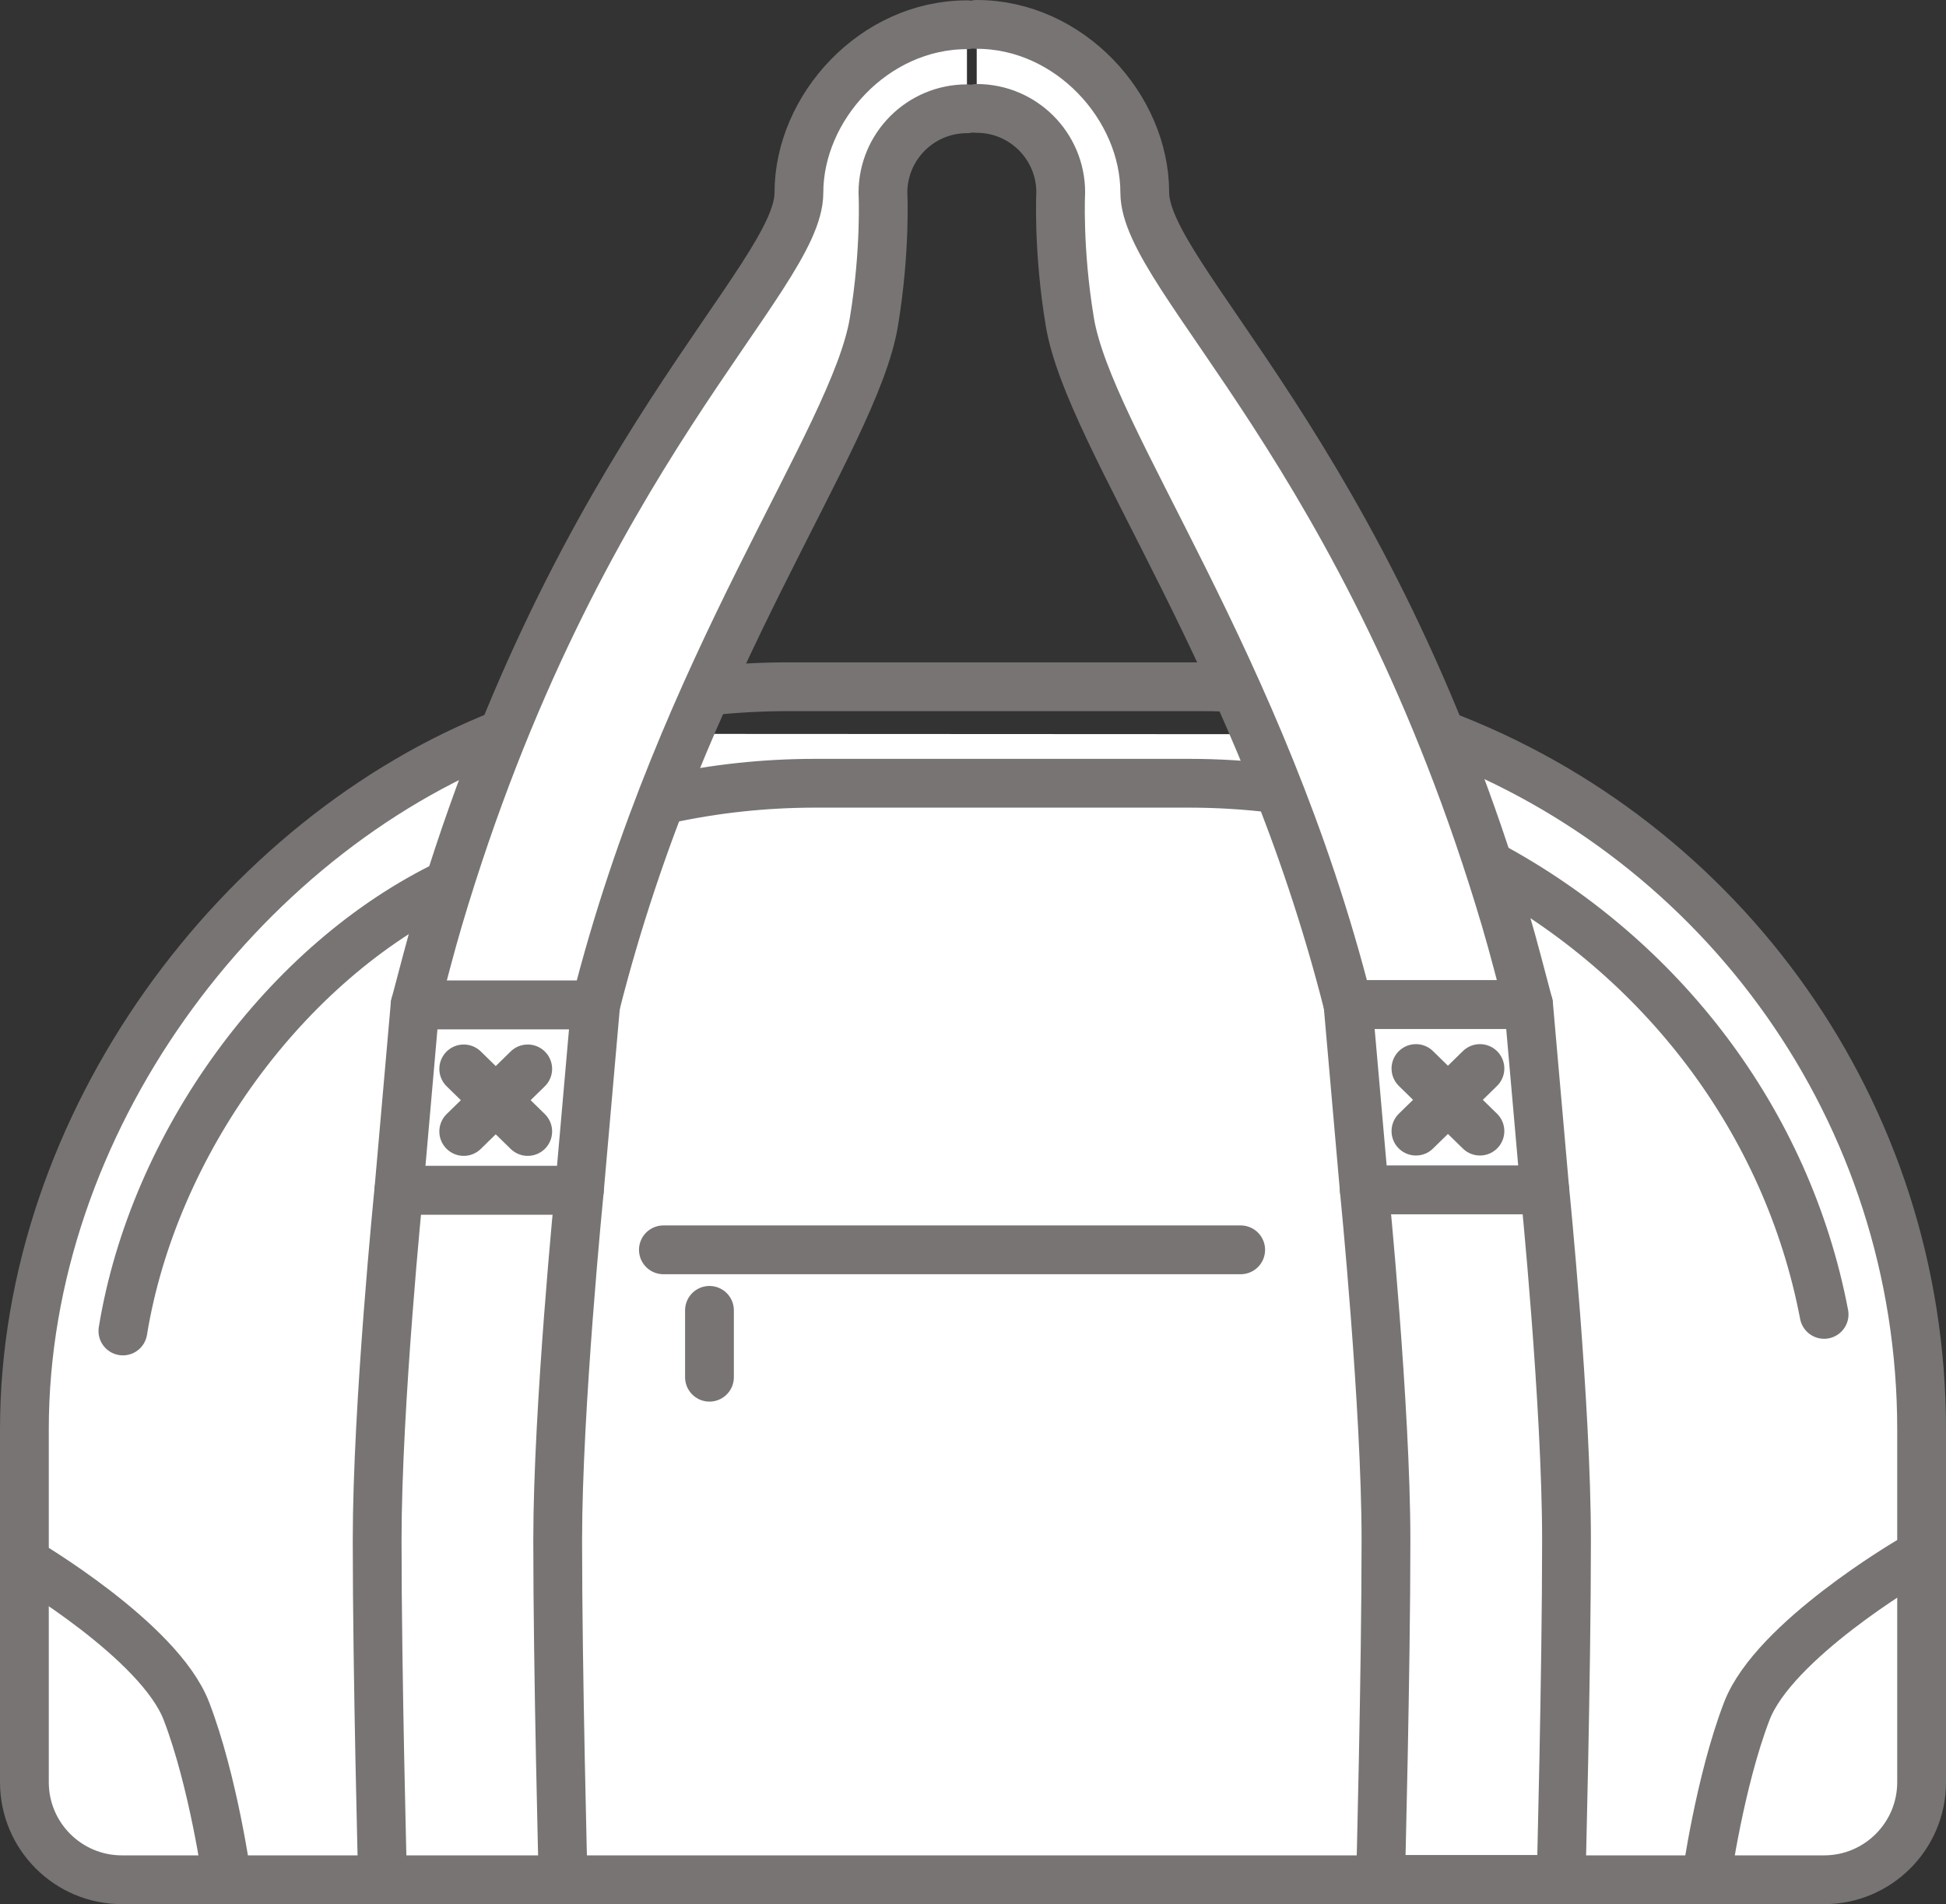 <svg width="359" height="351.275" xmlns="http://www.w3.org/2000/svg">

 <rect width="100%" height="100%" fill="#333333" stroke="none"/>

 <g>
  <title>background</title>
  <rect fill="none" id="canvas_background" height="402" width="582" y="-1" x="-1"/>
 </g>
 <g>
  <title>Layer 1</title>
  <path id="svg_2" fill="#ffffff" stroke="#787474" stroke-width="9" stroke-linecap="round" stroke-linejoin="round" stroke-miterlimit="10" d="m265.83,135.456c51.814,19.541 88.67,69.583 88.67,128.233l0,53.527l0,11.559c0,9.941 -8.059,18 -18,18l-314,0c-9.941,0 -18,-8.059 -18,-18l0,-7.059l0,-58.027c0,-56.648 39.717,-109.291 88.306,-128.321"/>
  <path id="svg_3" fill="#ffffff" stroke="#787474" stroke-width="9" stroke-linecap="round" stroke-linejoin="round" stroke-miterlimit="10" d="m130.346,127.519c4.976,-0.548 10.032,-0.829 15.155,-0.829l76,0c1.533,0 3.063,0.024 4.584,0.075"/>
  <path id="svg_4" fill="#ffffff" stroke="#787474" stroke-width="9" stroke-linecap="round" stroke-linejoin="round" stroke-miterlimit="10" d="m274.575,159.499c31.856,17.066 55.114,47.246 61.937,82.976"/>
  <path id="svg_5" fill="#ffffff" stroke="#787474" stroke-width="9" stroke-linecap="round" stroke-linejoin="round" stroke-miterlimit="10" d="m123.032,147.409c8.806,-1.91 17.965,-2.917 27.369,-2.917l68.923,0c5.299,0 10.52,0.32 15.645,0.941"/>
  <path id="svg_6" fill="#ffffff" stroke="#787474" stroke-width="9" stroke-linecap="round" stroke-linejoin="round" stroke-miterlimit="10" d="m22.672,245.535c5.653,-34.645 30.11,-68.135 60.22,-82.549"/>
  <line id="svg_7" fill="none" stroke="#787474" stroke-width="9" stroke-linecap="round" stroke-linejoin="round" stroke-miterlimit="10" y2="230.566" y1="230.566" x2="122.383" x1="228.883"/>
  <line id="svg_8" fill="none" stroke="#787474" stroke-width="9" stroke-linecap="round" stroke-linejoin="round" stroke-miterlimit="10" y2="254.065" y1="241.732" x2="130.883" x1="130.883"/>
  <path id="svg_9" fill="#ffffff" stroke="#787474" stroke-width="9" stroke-linecap="round" stroke-linejoin="round" stroke-miterlimit="10" d="m178.383,20.066c-8.561,0 -15.5,6.939 -15.5,15.5c0,0 0.55,10.433 -1.667,23.833c-3.583,21.667 -35.333,62.667 -51.333,126l-33.305,0c1.341,-5.006 2.774,-10.687 4.305,-15.848c25.5,-85.984 66.5,-118.234 66.5,-133.984s13.879,-31 31,-31"/>
  <path id="svg_10" fill="#ffffff" stroke="#787474" stroke-width="9" stroke-linecap="round" stroke-linejoin="round" stroke-miterlimit="10" d="m103.883,346.775l-33.305,0c0,0 -1,-37.625 -1,-62.605c0,-24.978 4,-64.604 4,-64.604l33.305,0c0,0 -4,40.186 -4,64.604c0,24.42 1,62.605 1,62.605z"/>
  <polygon id="svg_11" fill="#ffffff" stroke="#787474" stroke-width="9" stroke-linecap="round" stroke-linejoin="round" stroke-miterlimit="10" points="    106.883,219.566 73.578,219.566 76.578,185.398 109.883,185.398   "/>
  <line id="svg_12" fill="none" stroke="#787474" stroke-width="9" stroke-linecap="round" stroke-linejoin="round" stroke-miterlimit="10" y2="208.732" y1="197.188" x2="85.55" x1="97.356"/>
  <line id="svg_13" fill="none" stroke="#787474" stroke-width="9" stroke-linecap="round" stroke-linejoin="round" stroke-miterlimit="10" y2="208.732" y1="197.188" x2="97.356" x1="85.55"/>
  <path id="svg_14" fill="#ffffff" stroke="#787474" stroke-width="9" stroke-linecap="round" stroke-linejoin="round" stroke-miterlimit="10" d="m180.186,20c8.562,0 15.5,6.939 15.5,15.5c0,0 -0.549,10.433 1.668,23.833c3.582,21.667 35.332,62.667 51.332,126l33.305,0c-1.34,-5.006 -2.773,-10.687 -4.305,-15.848c-25.5,-85.984 -66.5,-118.234 -66.5,-133.984s-13.879,-31 -31,-31"/>
  <path id="svg_15" fill="#ffffff" stroke="#787474" stroke-width="9" stroke-linecap="round" stroke-linejoin="round" stroke-miterlimit="10" d="m254.686,346.709l33.305,0c0,0 1,-37.625 1,-62.605c0,-24.978 -4,-64.604 -4,-64.604l-33.305,0c0,0 4,40.186 4,64.604c0,24.419 -1,62.605 -1,62.605z"/>
  <polygon id="svg_16" fill="#ffffff" stroke="#787474" stroke-width="9" stroke-linecap="round" stroke-linejoin="round" stroke-miterlimit="10" points="    251.686,219.5 284.99,219.5 281.99,185.332 248.686,185.332   "/>
  <line id="svg_17" fill="none" stroke="#787474" stroke-width="9" stroke-linecap="round" stroke-linejoin="round" stroke-miterlimit="10" y2="208.666" y1="197.121" x2="273.02" x1="261.213"/>
  <line id="svg_18" fill="none" stroke="#787474" stroke-width="9" stroke-linecap="round" stroke-linejoin="round" stroke-miterlimit="10" y2="208.666" y1="197.121" x2="261.213" x1="273.02"/>
  <path id="svg_19" fill="#ffffff" stroke="#787474" stroke-width="9" stroke-linecap="round" stroke-linejoin="round" stroke-miterlimit="10" d="m4.5,288.066c0,0 24.883,14.576 29.883,27.576s7.5,31.066 7.5,31.066"/>
  <path id="svg_20" fill="#ffffff" stroke="#787474" stroke-width="9" stroke-linecap="round" stroke-linejoin="round" stroke-miterlimit="10" d="m352.146,288.066c0,0 -24.884,14.576 -29.884,27.576s-7.5,31.066 -7.5,31.066"/>
 </g>
</svg>
